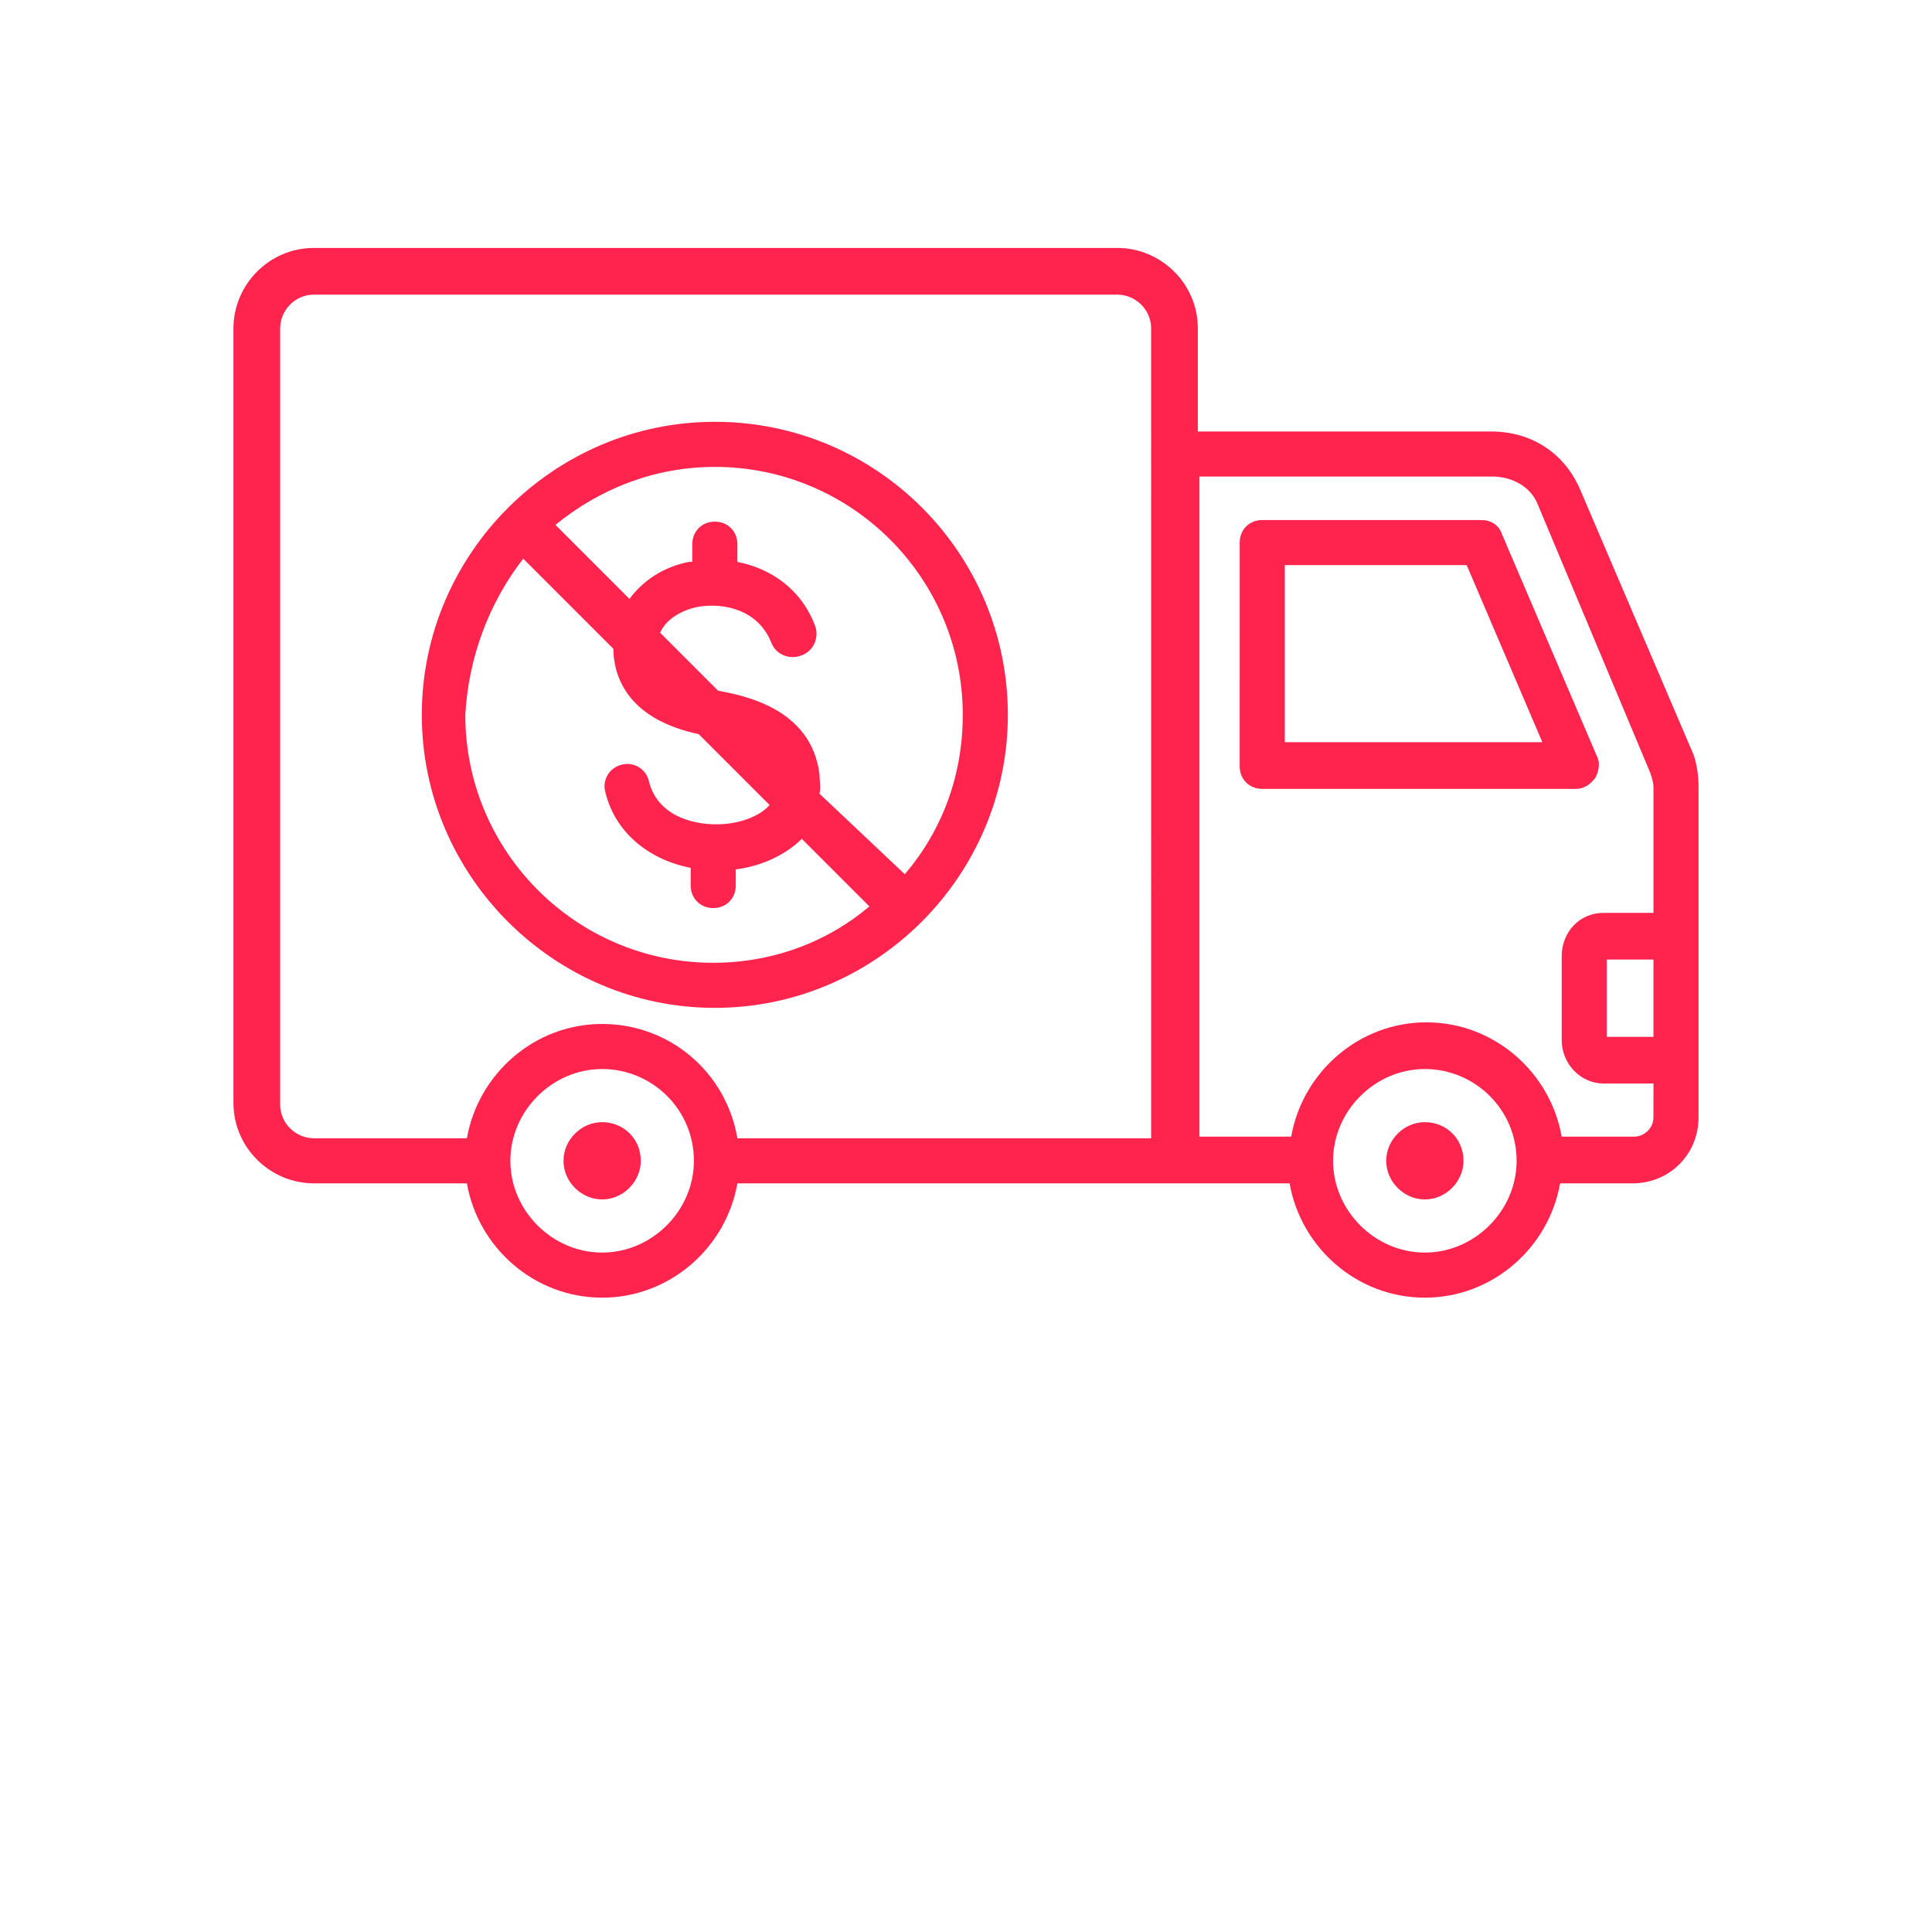 <?xml version="1.0" encoding="UTF-8"?>
<svg width="48px" height="48px" version="1.1" viewBox="0 0 700 700" xmlns="http://www.w3.org/2000/svg" xmlns:xlink="http://www.w3.org/1999/xlink">
 <g>
  <path fill="#ff244d" d="m516.25 406.58c-7.582 0-14 6.418-14 14s6.418 14 14 14 14-6.418 14-14c0-8.164-6.418-14-14-14zm-326.67-204.16 32.668 32.668v1.168c0.582 10.5 6.418 24.5 30.918 29.75l25.668 25.668c-3.5 4.082-11.082 7-19.25 7-9.332 0-21.582-3.5-24.5-15.75-1.168-4.668-5.832-7-9.918-5.832-4.668 1.168-7 5.832-5.832 9.918 3.5 14.582 15.75 24.5 30.918 27.418v6.418c0 4.668 3.5 8.168 8.168 8.168s8.168-3.5 8.168-8.168l-0.008-5.844c9.332-1.168 18.082-5.25 23.918-11.082l24.5 24.5c-15.168 12.832-35 20.418-56.582 20.418-49.582 0-89.832-40.25-89.832-89.832 1.164-21.004 8.746-40.836 20.996-56.586zm138.25 114.33c13.418-15.75 21-35.582 21-57.75 0-49.582-40.25-89.832-89.832-89.832-22.168 0-42 8.168-57.75 21l26.832 26.832c4.668-6.418 12.25-11.668 21.582-13.418h1.168v-6.418c0-4.668 3.5-8.168 8.168-8.168s8.168 3.5 8.168 8.168v6.418c11.668 2.332 22.75 9.332 28 22.75 1.75 4.082 0 9.332-4.668 11.082-4.082 1.75-9.332 0-11.082-4.668-4.668-11.668-16.918-14.582-26.832-12.832-5.25 1.168-11.082 4.082-13.418 9.332l21 21c9.332 1.75 33.832 6.418 36.75 30.332 0 2.332 0.582 4.668 0 7zm-68.832-163.92c-58.332 0-106.17 47.832-106.17 106.17 0 58.332 47.832 106.17 106.17 106.17 58.332 0 106.17-47.832 106.17-106.17 0-58.332-47.25-106.17-106.17-106.17zm-40.832 253.75c-7.582 0-14 6.418-14 14s6.418 14 14 14 14-6.418 14-14c0-8.164-6.418-14-14-14zm340.66-137.66-27.418-64.168h-65.914v64.168zm12.25 16.914h-113.75c-4.668 0-8.168-3.5-8.168-8.168l0.004-81.082c0-4.668 3.5-8.168 8.168-8.168l79.332 0.004c3.5 0 6.418 1.75 7.582 5.25l34.418 80.5c1.168 2.332 0.582 5.25-0.582 7.582-1.754 2.332-4.086 4.082-7.004 4.082zm11.086 61.836v28h16.918v-28zm16.914 57.164c0 4.082-3.5 7-7 7h-26.25c-4.082-23.332-24.5-41.418-49-41.418s-44.918 18.082-49 41.418h-33.25v-239.17h106.17c7.582 0 14 4.082 16.332 9.918l40.836 97.418c0.582 1.75 1.168 3.5 1.168 5.25v45.5h-18.082c-8.75 0-15.168 7-15.168 15.75v30.332c0 8.75 7 15.75 15.168 15.75h18.082zm-49.582 15.75c0 18.082-15.168 33.25-33.25 33.25s-33.25-15.168-33.25-33.25 15.168-33.25 33.25-33.25 33.25 14.586 33.25 33.25zm-282.33-8.164h149.92l-0.004-293.42c0-7-5.832-12.25-12.25-12.25h-291.08c-7 0-12.25 5.832-12.25 12.25v281.17c0 7 5.832 12.25 12.25 12.25h55.418c4.082-23.332 24.5-41.418 49-41.418s44.914 17.5 49 41.418zm-15.75 8.164c0 18.082-15.168 33.25-33.25 33.25s-33.25-15.168-33.25-33.25 15.168-33.25 33.25-33.25 33.25 14.586 33.25 33.25zm364-135.33v119.58c0 13.418-10.5 23.918-23.918 23.918h-26.25c-4.082 23.332-24.5 41.418-49 41.418s-44.918-18.082-49-41.418h-200.08c-4.082 23.332-24.5 41.418-49 41.418s-44.918-18.082-49-41.418h-55.418c-15.75 0-29.168-12.832-29.168-29.168v-280.58c0-15.75 12.832-29.168 29.168-29.168h291.08c15.75 0 29.168 12.832 29.168 29.168v37.332h106.17c14.582 0 26.25 7.582 32.082 20.418l41.418 96.832c1.164 3.5 1.75 7.586 1.75 11.668z" fill-rule="evenodd" />
 </g>
</svg>
